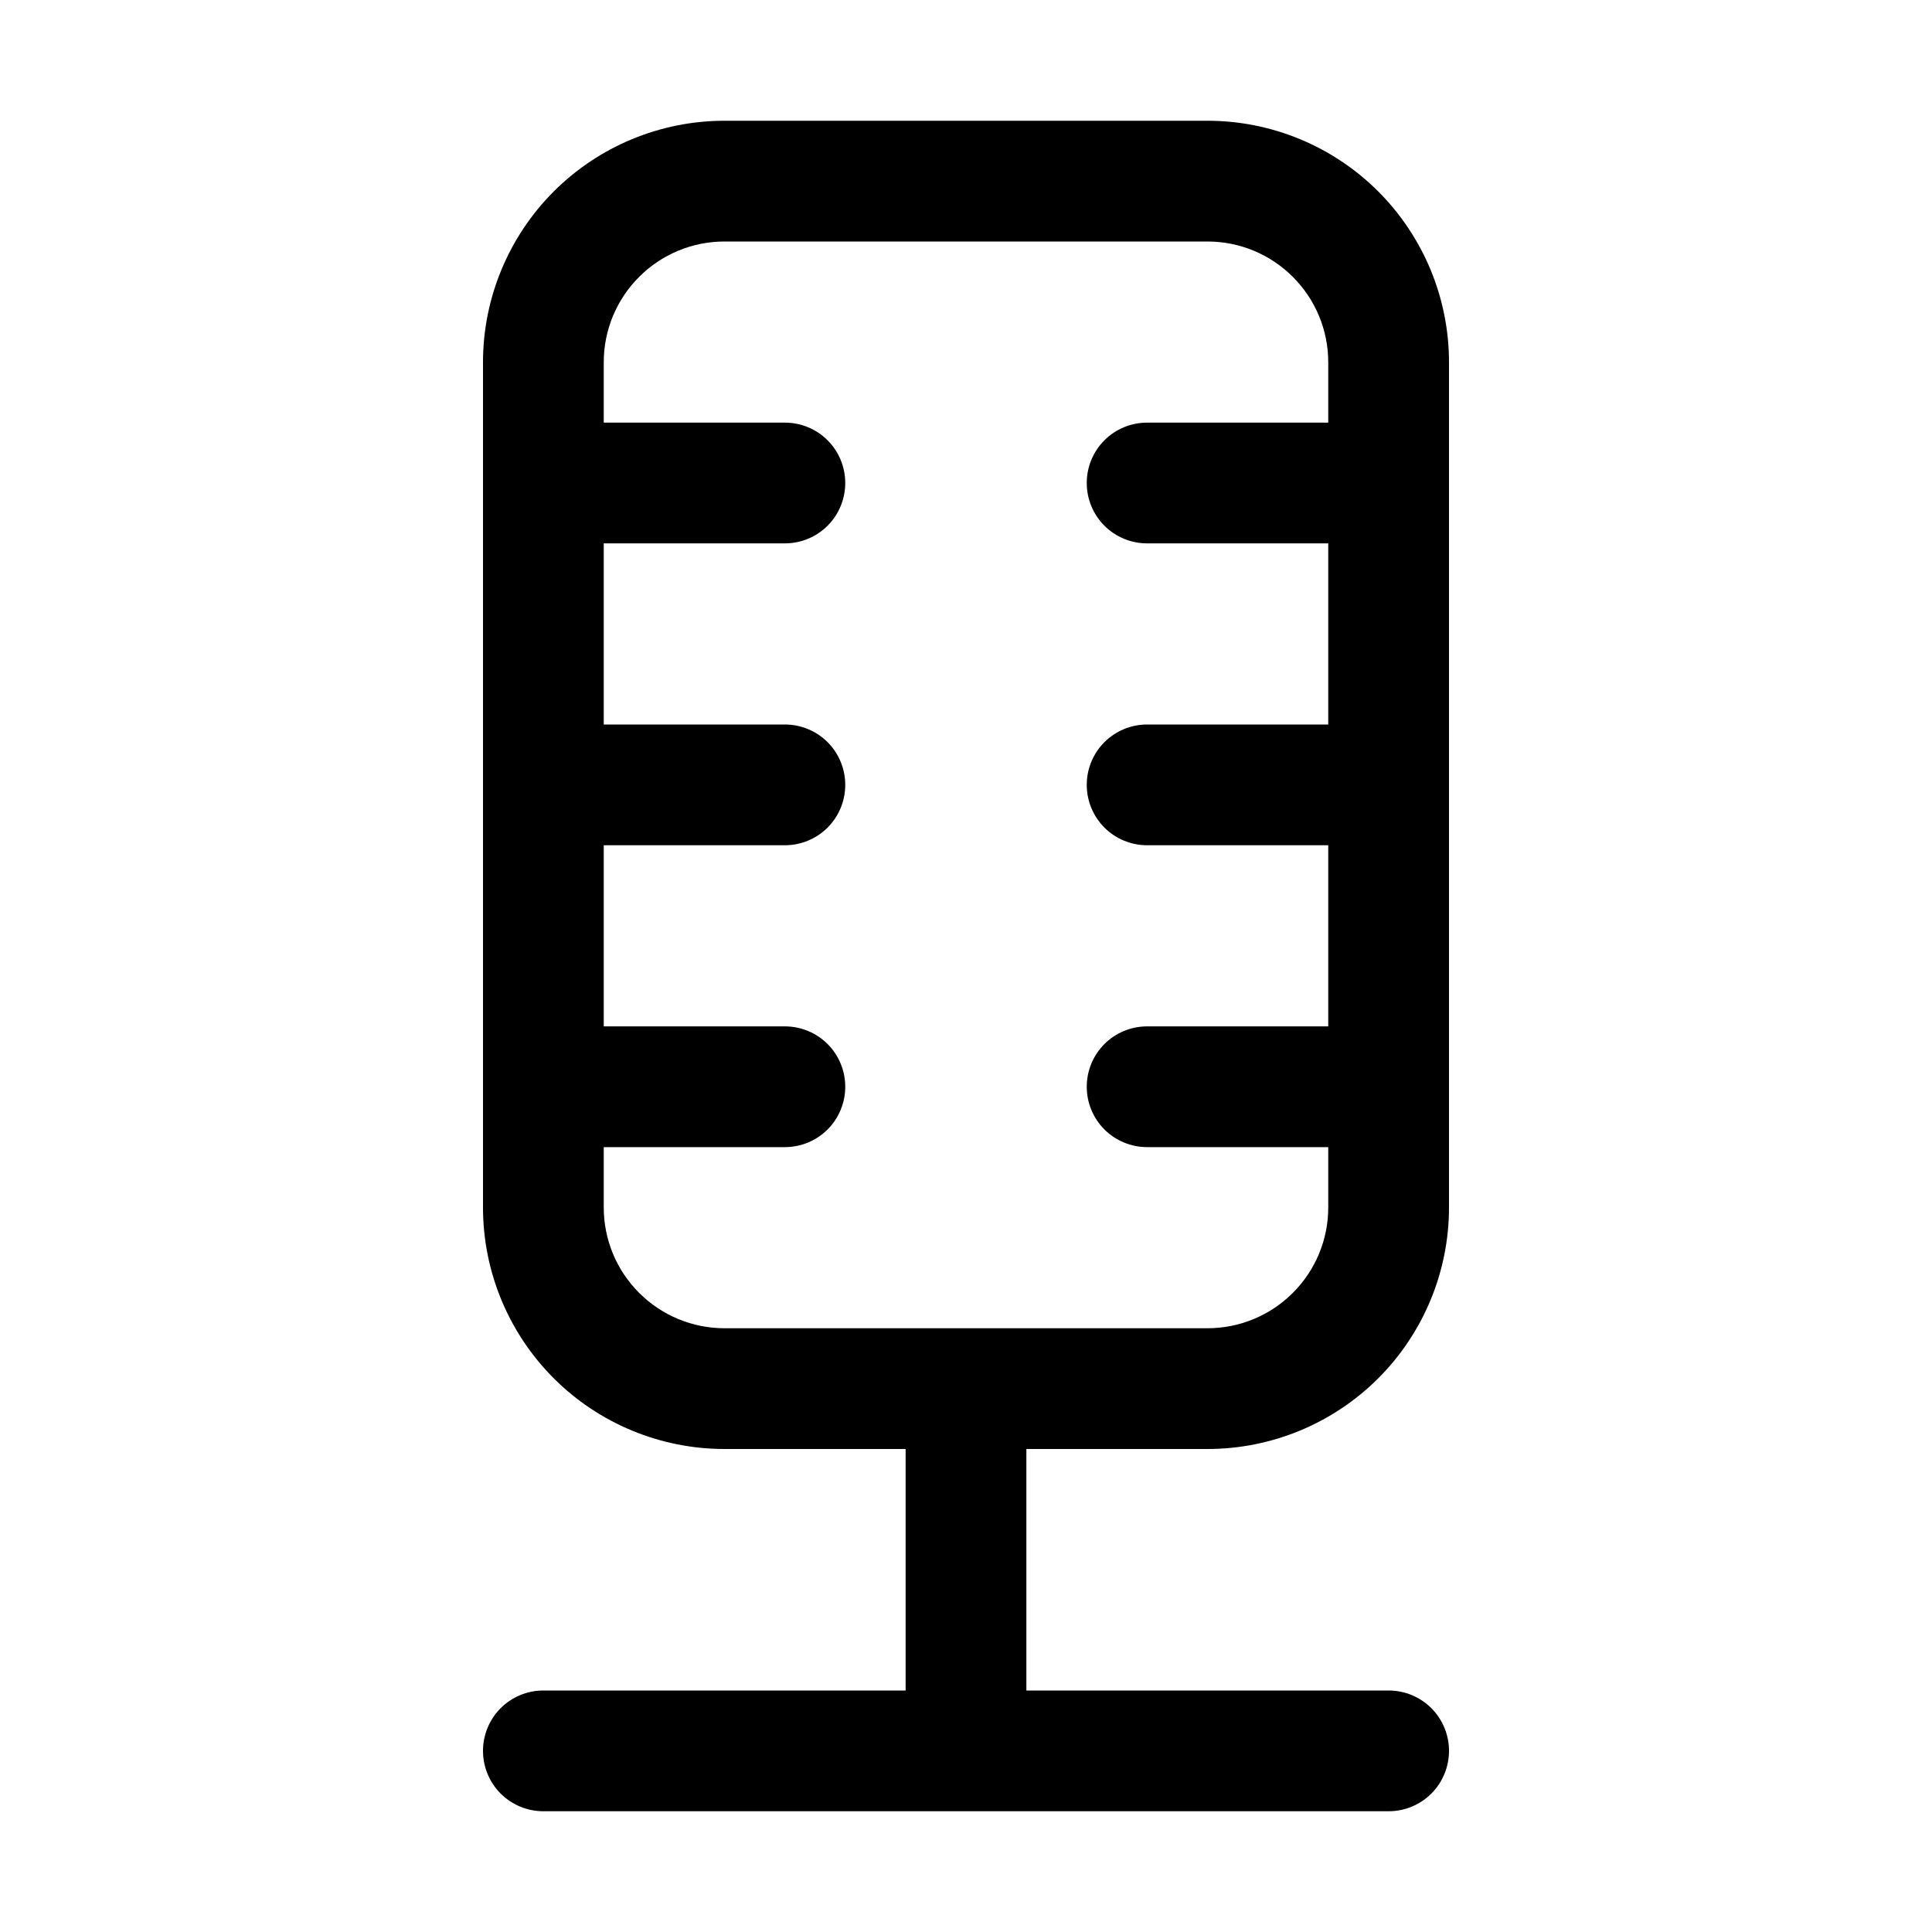 <svg width="28" height="28" viewBox="0 0 28 28" fill="none" xmlns="http://www.w3.org/2000/svg">
<path d="M13.125 19.25H17.5C17.964 19.25 18.409 19.066 18.737 18.737C19.066 18.409 19.25 17.964 19.25 17.5V16.625H16.625C16.393 16.625 16.17 16.533 16.006 16.369C15.842 16.205 15.75 15.982 15.75 15.75C15.75 15.518 15.842 15.295 16.006 15.131C16.17 14.967 16.393 14.875 16.625 14.875H19.25V12.25H16.625C16.393 12.25 16.17 12.158 16.006 11.994C15.842 11.83 15.75 11.607 15.75 11.375C15.75 11.143 15.842 10.92 16.006 10.756C16.17 10.592 16.393 10.5 16.625 10.5H19.25V7.875H16.625C16.393 7.875 16.17 7.783 16.006 7.619C15.842 7.455 15.75 7.232 15.75 7C15.75 6.768 15.842 6.545 16.006 6.381C16.17 6.217 16.393 6.125 16.625 6.125H19.25V5.25C19.25 4.786 19.066 4.341 18.737 4.013C18.409 3.684 17.964 3.5 17.5 3.5H10.5C10.036 3.5 9.591 3.684 9.263 4.013C8.934 4.341 8.75 4.786 8.75 5.25V6.125H11.375C11.607 6.125 11.83 6.217 11.994 6.381C12.158 6.545 12.25 6.768 12.25 7C12.25 7.232 12.158 7.455 11.994 7.619C11.83 7.783 11.607 7.875 11.375 7.875H8.75V10.5H11.375C11.607 10.5 11.83 10.592 11.994 10.756C12.158 10.92 12.25 11.143 12.25 11.375C12.25 11.607 12.158 11.83 11.994 11.994C11.83 12.158 11.607 12.25 11.375 12.25H8.75V14.875H11.375C11.607 14.875 11.83 14.967 11.994 15.131C12.158 15.295 12.25 15.518 12.25 15.75C12.25 15.982 12.158 16.205 11.994 16.369C11.83 16.533 11.607 16.625 11.375 16.625H8.75V17.5C8.75 17.964 8.934 18.409 9.263 18.737C9.591 19.066 10.036 19.25 10.5 19.25H13.125ZM14.875 21V24.5H20.125C20.357 24.5 20.58 24.592 20.744 24.756C20.908 24.92 21 25.143 21 25.375C21 25.607 20.908 25.83 20.744 25.994C20.58 26.158 20.357 26.25 20.125 26.25H7.875C7.643 26.25 7.42 26.158 7.256 25.994C7.092 25.83 7 25.607 7 25.375C7 25.143 7.092 24.92 7.256 24.756C7.42 24.592 7.643 24.5 7.875 24.5H13.125V21H10.5C9.572 21 8.681 20.631 8.025 19.975C7.369 19.319 7 18.428 7 17.5V5.25C7 4.322 7.369 3.432 8.025 2.775C8.681 2.119 9.572 1.75 10.5 1.75H17.5C18.428 1.75 19.319 2.119 19.975 2.775C20.631 3.432 21 4.322 21 5.25V17.5C21 18.428 20.631 19.319 19.975 19.975C19.319 20.631 18.428 21 17.5 21H14.875Z" fill="black"/>
</svg>
